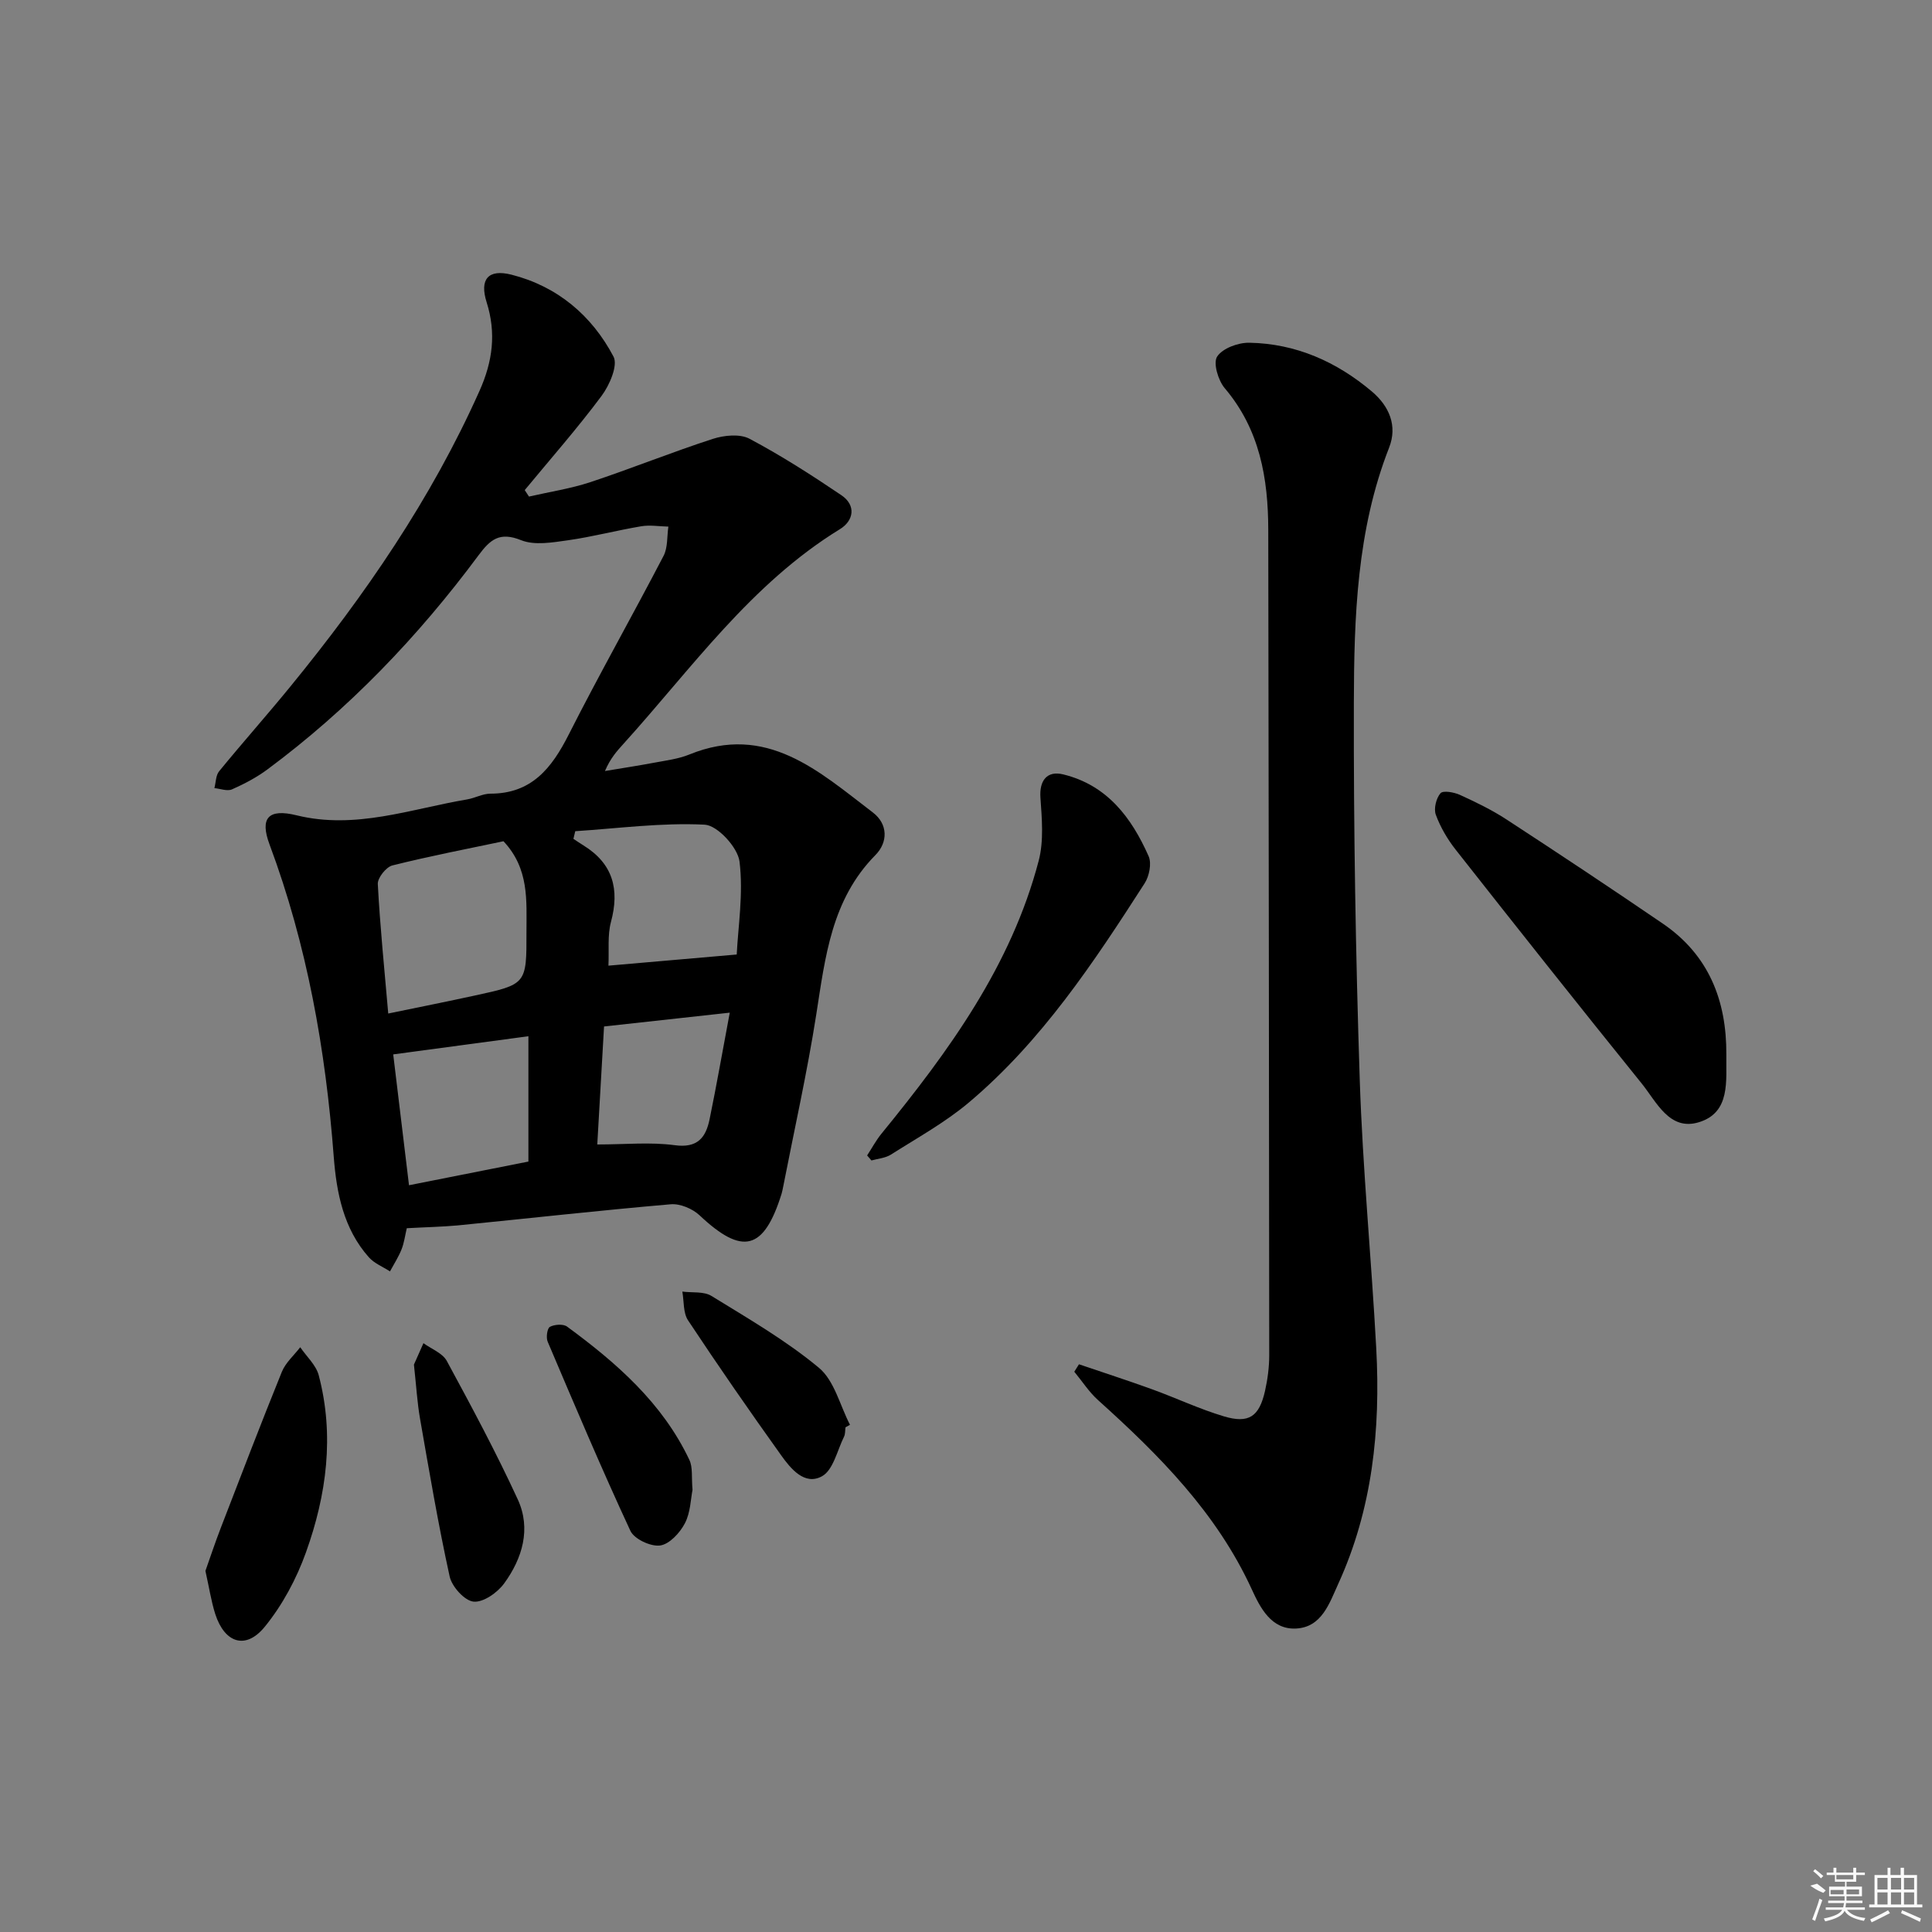 <svg enable-background="new 0 0 400 400" viewBox="0 0 400 400" xmlns="http://www.w3.org/2000/svg"><rect x="0" y="0" width="400" height="400" fill="#808080" stroke="none"/><path d="m84.22 254.29c-.36 1.53-.55 3.05-1.1 4.42-.63 1.57-1.57 3.02-2.38 4.52-1.47-.96-3.24-1.65-4.37-2.92-5.25-5.9-6.7-13.36-7.27-20.8-1.68-22.16-5.51-43.81-13.3-64.69-2.04-5.47-.25-7.46 5.6-6.02 12.2 3 23.63-1.32 35.31-3.29 1.63-.27 3.22-1.19 4.82-1.19 8.56 0 12.71-5.31 16.22-12.24 6.3-12.45 13.19-24.61 19.63-36.99.9-1.73.7-4.02 1-6.06-1.88-.04-3.81-.38-5.63-.07-5.08.85-10.08 2.18-15.17 2.9-3.21.45-6.9 1.1-9.69-.02-4.47-1.8-6.4-.13-8.84 3.16-12.47 16.8-26.84 31.8-43.68 44.3-2.24 1.66-4.78 3-7.34 4.13-.99.43-2.42-.14-3.64-.26.31-1.18.28-2.64.98-3.49 4.85-5.93 9.94-11.65 14.78-17.58 15.42-18.87 29.14-38.81 39.13-61.18 2.74-6.12 3.48-11.98 1.47-18.35-1.49-4.72.29-6.93 5.15-5.7 9.49 2.41 16.63 8.44 21.12 16.96.96 1.82-.82 5.91-2.46 8.12-5.01 6.73-10.57 13.04-15.92 19.52.29.45.59.89.88 1.34 4.25-.98 8.6-1.63 12.72-2.99 8.5-2.82 16.81-6.19 25.33-8.95 2.34-.76 5.61-1.09 7.61-.03 6.56 3.48 12.85 7.52 19.01 11.68 3.12 2.11 2.56 5.28-.28 7.03-18.46 11.33-30.71 28.85-44.85 44.48-1.34 1.48-2.68 2.95-3.81 5.6 3.39-.57 6.8-1.08 10.18-1.72 2.45-.46 4.99-.77 7.27-1.69 16.03-6.55 26.83 3.47 38.01 11.99 3.14 2.39 3.18 6.15.52 8.84-9.09 9.22-10.37 21.09-12.23 32.98-1.87 11.95-4.53 23.78-6.85 35.66-.1.49-.19.98-.33 1.46-3.67 11.75-8.1 12.83-16.98 4.47-1.46-1.37-4.02-2.45-5.95-2.29-14.73 1.27-29.43 2.92-44.15 4.38-3.32.3-6.65.36-10.52.58zm-3.84-44.45c6.58-1.36 12.25-2.49 17.9-3.72 10.74-2.33 10.74-2.35 10.72-13.19-.01-6.44.61-13.04-4.76-18.76-7.5 1.58-15.3 3.08-23 5.01-1.3.33-3.08 2.57-3.02 3.84.46 8.74 1.35 17.47 2.16 26.82zm72.15-12.22c.28-5.71 1.4-12.59.58-19.24-.36-2.93-4.57-7.51-7.22-7.64-8.89-.45-17.86.77-26.79 1.35-.13.53-.25 1.05-.38 1.58.69.46 1.38.93 2.09 1.37 6.11 3.78 7.5 9.09 5.68 15.85-.74 2.77-.37 5.83-.52 9.04 8.73-.76 16.91-1.47 26.56-2.31zm-67.85 47.77c8.69-1.72 17.17-3.4 24.72-4.9 0-9.15 0-17.46 0-25.95-9.99 1.34-18.99 2.55-27.99 3.76 1.05 8.72 2.1 17.38 3.27 27.09zm66.41-35.73c-9.21 1.01-17.51 1.92-26.03 2.86-.49 8.63-.96 16.77-1.4 24.43 5.81 0 11-.53 16.02.15 4.74.65 6.45-1.58 7.23-5.36 1.43-6.95 2.65-13.95 4.18-22.08z"/><path d="m223.39 282.46c5.05 1.72 10.13 3.36 15.15 5.18 4.97 1.8 9.79 4.09 14.85 5.6 5.18 1.55 7.32.05 8.52-5.27.54-2.41.87-4.93.87-7.4-.03-56.95-.12-113.9-.2-170.86-.02-10.69-1.76-20.79-9.02-29.35-1.36-1.61-2.43-5.22-1.56-6.54 1.13-1.72 4.35-2.9 6.65-2.86 9.64.17 18.07 3.92 25.39 10.1 3.59 3.04 5.33 7.1 3.56 11.62-6.7 17.1-7.26 35.08-7.3 52.99-.06 25.96.37 51.92 1.22 77.86.61 18.59 2.42 37.13 3.42 55.7.9 16.77-.8 33.22-7.88 48.71-1.82 3.99-3.4 8.96-8.72 9.23-5.14.26-7.43-4.32-9.17-8.11-7.27-15.84-19.16-27.78-31.83-39.18-1.88-1.69-3.29-3.91-4.92-5.88.32-.5.65-1.02.97-1.54z"/><path d="m357.42 218.3c-.09 5.47.92 12.04-5.7 14.05-6.08 1.85-8.74-4.2-11.83-8.03-12.95-16.04-25.75-32.19-38.5-48.39-1.71-2.17-3.17-4.67-4.12-7.25-.46-1.26.07-3.41.97-4.45.54-.62 2.82-.21 4.04.35 3.31 1.51 6.63 3.12 9.67 5.11 10.85 7.08 21.64 14.24 32.34 21.55 9.47 6.47 13.19 15.88 13.13 27.06z"/><path d="m179.53 239.22c.98-1.5 1.83-3.1 2.95-4.48 13.94-17.09 26.88-34.8 32.58-56.57 1.07-4.11.65-8.71.35-13.04-.24-3.49 1.33-5.63 4.72-4.8 9.11 2.23 14.14 8.95 17.68 16.94.66 1.48.13 4.12-.82 5.6-10.54 16.4-21.33 32.7-36.41 45.4-4.92 4.14-10.67 7.31-16.13 10.78-1.14.72-2.67.83-4.03 1.21-.29-.35-.59-.7-.89-1.04z"/><path d="m42.53 325.24c.93-2.62 1.96-5.74 3.14-8.8 4.18-10.83 8.32-21.66 12.68-32.41.77-1.9 2.51-3.41 3.81-5.1 1.31 1.93 3.27 3.68 3.83 5.81 3.28 12.46 1.62 24.78-2.64 36.65-1.96 5.48-4.87 10.92-8.53 15.41-3.93 4.83-8.3 3.4-10.25-2.62-.85-2.67-1.26-5.47-2.04-8.94z"/><path d="m85.7 282.53c.37-.82 1.17-2.63 1.97-4.44 1.64 1.2 3.95 2.05 4.83 3.67 5.12 9.44 10.21 18.93 14.7 28.68 2.8 6.08.95 12.21-2.82 17.39-1.39 1.91-4.33 3.98-6.34 3.77-1.86-.19-4.47-3.09-4.94-5.19-2.38-10.83-4.23-21.78-6.14-32.71-.57-3.26-.76-6.59-1.26-11.17z"/><path d="m143.38 308.46c-.38 1.86-.41 4.7-1.59 6.94-1.03 1.97-3.21 4.33-5.14 4.58-1.95.25-5.35-1.34-6.14-3.05-6-12.91-11.55-26.04-17.12-39.15-.37-.86-.1-2.76.46-3.07.95-.51 2.76-.64 3.56-.05 10.24 7.52 19.74 15.81 25.31 27.58.75 1.55.42 3.6.66 6.22z"/><path d="m175.05 295.51c-.09.66-.03 1.39-.31 1.96-1.41 2.84-2.23 6.89-4.55 8.17-3.61 1.99-6.49-1.57-8.5-4.39-6.57-9.19-13.01-18.48-19.24-27.89-1.03-1.56-.82-3.94-1.18-5.95 2.03.27 4.44-.08 6.03.9 7.6 4.68 15.42 9.2 22.24 14.87 3.21 2.66 4.36 7.8 6.44 11.81-.31.17-.62.35-.93.52z"/><g fill="#fafafa"><path d="m374.8 390.4 1.4-.4c.7.5 1.3 1 1.8 1.4l-.5.5c-1.5-.6-2.1-1.1-2.7-1.5zm1 7.3-.6-.3c.5-1.4 1.1-2.8 1.5-4.3.2.1.4.2.6.3-.5 1.3-1 2.8-1.5 4.3zm-.4-10.3.4-.4c.4.3 1 .8 1.7 1.4l-.5.5c-.4-.5-1-1-1.6-1.5zm2.5.3h1.7v-1h.6v1h3.5v-1h.6v1h1.8v.5h-1.8v1.4h-2v1h3.2v2h-3.2v.9h3.3v.5h-3.4c0 .3-.1.6-.1.9h4v.5h-3.7c.7.9 1.9 1.5 3.8 1.7-.1.2-.2.4-.3.6-2.1-.4-3.5-1.1-4-2.1-.4 1-1.8 1.7-4 2.2-.1-.2-.2-.4-.3-.6 2.1-.4 3.4-1 3.8-1.8h-3.4v-.5h3.6c.1-.3.1-.6.2-.9h-3.3v-.5h3.4c0-.3 0-.6 0-.9h-3.2v-2h3.3v-1h-2.1v-1.4h-1.7v-.5zm1.1 3.5v1h2.7c0-.3 0-.4 0-.4 0-.1 0-.2 0-.2 0-.1 0-.2 0-.3h-2.7zm1.2-3v.9h3.5v-.9zm4.7 3h-2.6v.6.4h2.6z"/><path d="m393.6 386.7h.6v1.5h2.7v6.1h1.1v.6h-11v-.6h1.1v-6.1h2.7v-1.5h.6v1.5h2.1v-1.5zm-2.7 8.8.4.6c-1.2.6-2.5 1.3-3.8 1.9-.1-.2-.2-.4-.3-.6 1.2-.6 2.5-1.2 3.7-1.9zm-2.2-6.7v2.4h2.1v-2.4zm0 3v2.5h2.1v-2.5zm2.8-3v2.4h2.1v-2.4zm0 3v2.5h2.1v-2.5zm6 6.1c-1.4-.7-2.7-1.3-3.9-1.8l.2-.6c1.5.6 2.7 1.2 3.9 1.7zm-1.2-9.1h-2.1v2.4h2.1zm-2.1 3v2.5h2.1v-2.5z"/></g></svg>